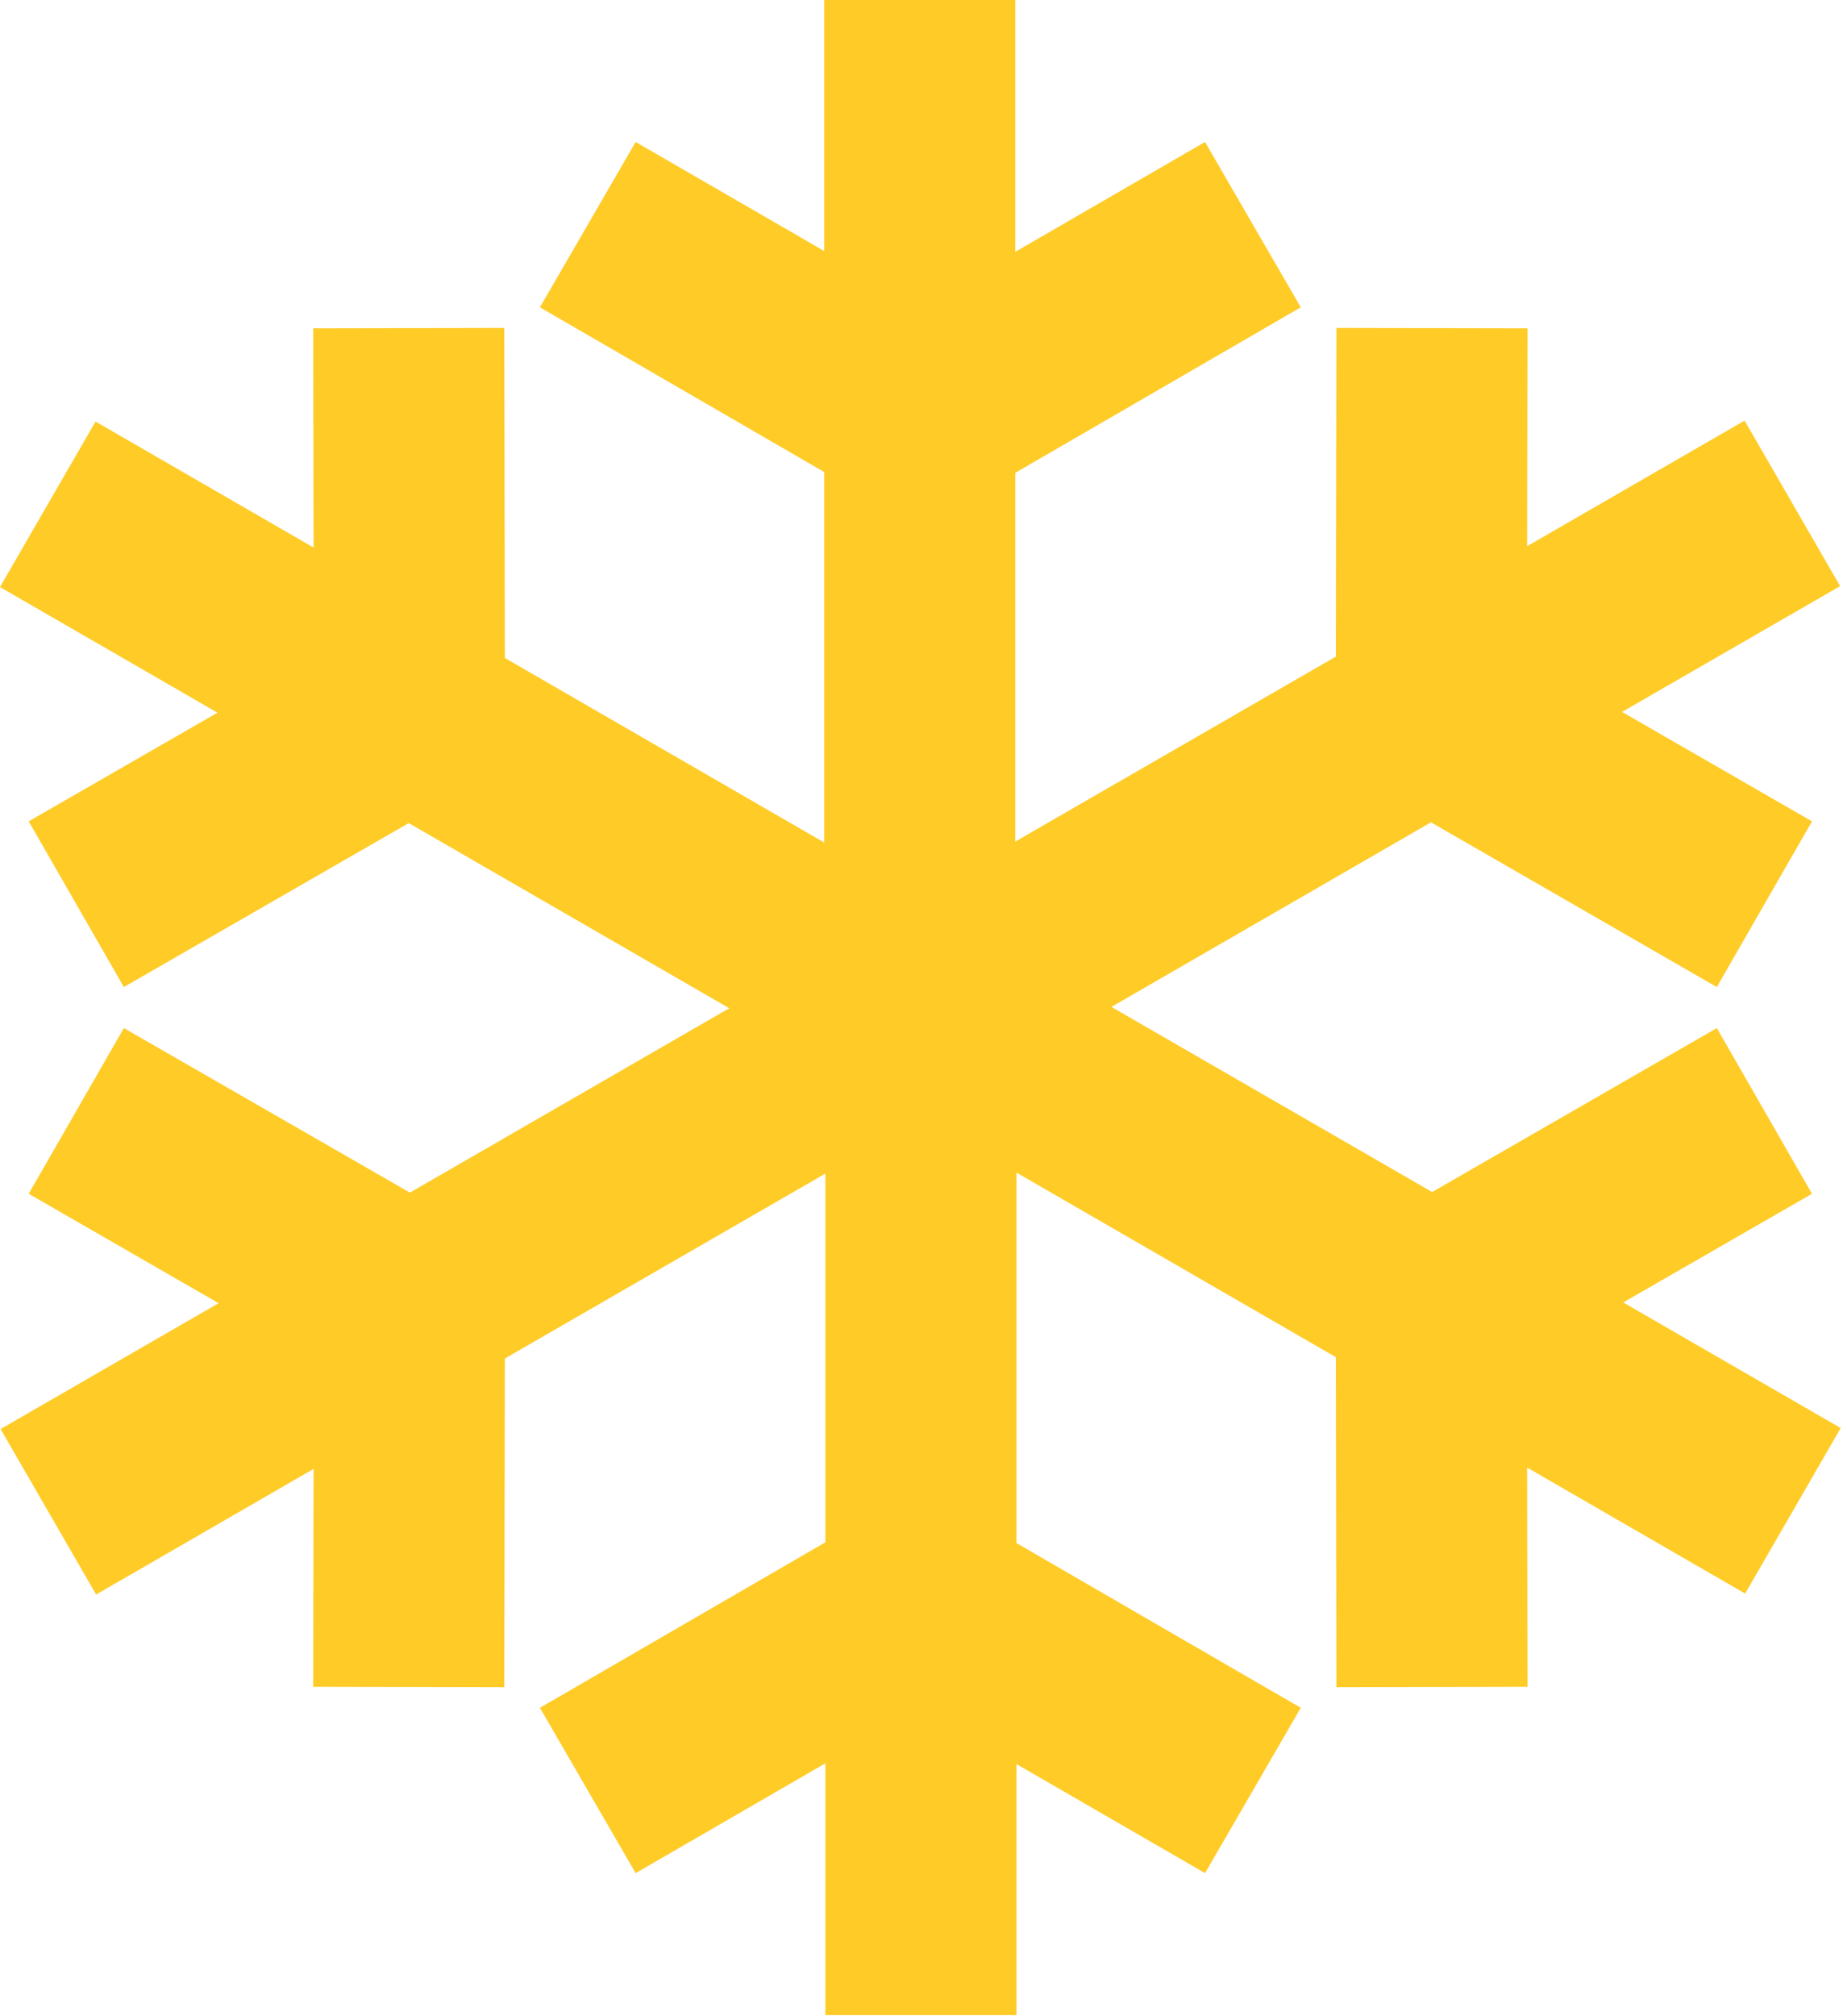 <?xml version="1.0" encoding="utf-8"?>
<!-- Generator: Adobe Illustrator 16.0.0, SVG Export Plug-In . SVG Version: 6.00 Build 0)  -->
<!DOCTYPE svg PUBLIC "-//W3C//DTD SVG 1.1//EN" "http://www.w3.org/Graphics/SVG/1.1/DTD/svg11.dtd">
<svg version="1.1" id="SnowFlakeSVG" xmlns:svg="http://www.w3.org/2000/svg"
	 xmlns="http://www.w3.org/2000/svg" xmlns:xlink="http://www.w3.org/1999/xlink" x="0px" y="0px" width="299px" height="327px"
	 viewBox="0 0 299 327" enable-background="new 0 0 299 327" xml:space="preserve">
<path id="snowflake" fill="#FFCB27" d="M133.719,0v40.719l-30.594-17.688L87.594,49.844l46.125,26.719v60.094l-51.812-29.938
	l-0.094-53.531l-31,0.062l0.062,35.562L15.5,68.375L0,95.219l35.281,20.375L4.656,133.219l15.438,26.875L66.312,133.5l52,30.031
	L66.5,193.438L20.094,166.75L4.656,193.625l30.812,17.75L0.094,231.781l15.5,26.844l35.281-20.375l-0.062,35.344l31,0.062
	l0.094-53.312l52-30v59.812L87.594,277l15.531,26.812L133.906,286v40.844h31v-40.719l30.594,17.688L211.031,277l-46.125-26.719
	v-60.094l51.812,29.938l0.094,53.531l31-0.062l-0.062-35.562l35.375,20.438l15.5-26.844l-35.281-20.375l30.625-17.625
	l-15.438-26.875l-46.188,26.594l-52.031-30.031l51.844-29.938l46.375,26.719l15.438-26.875l-30.812-17.75l35.375-20.406
	l-15.5-26.844L247.75,88.594l0.062-35.344l-31-0.062l-0.094,53.312l-52,30V76.688l46.312-26.844L195.5,23.031l-30.781,17.812V0
	H133.719z"/>
</svg>
